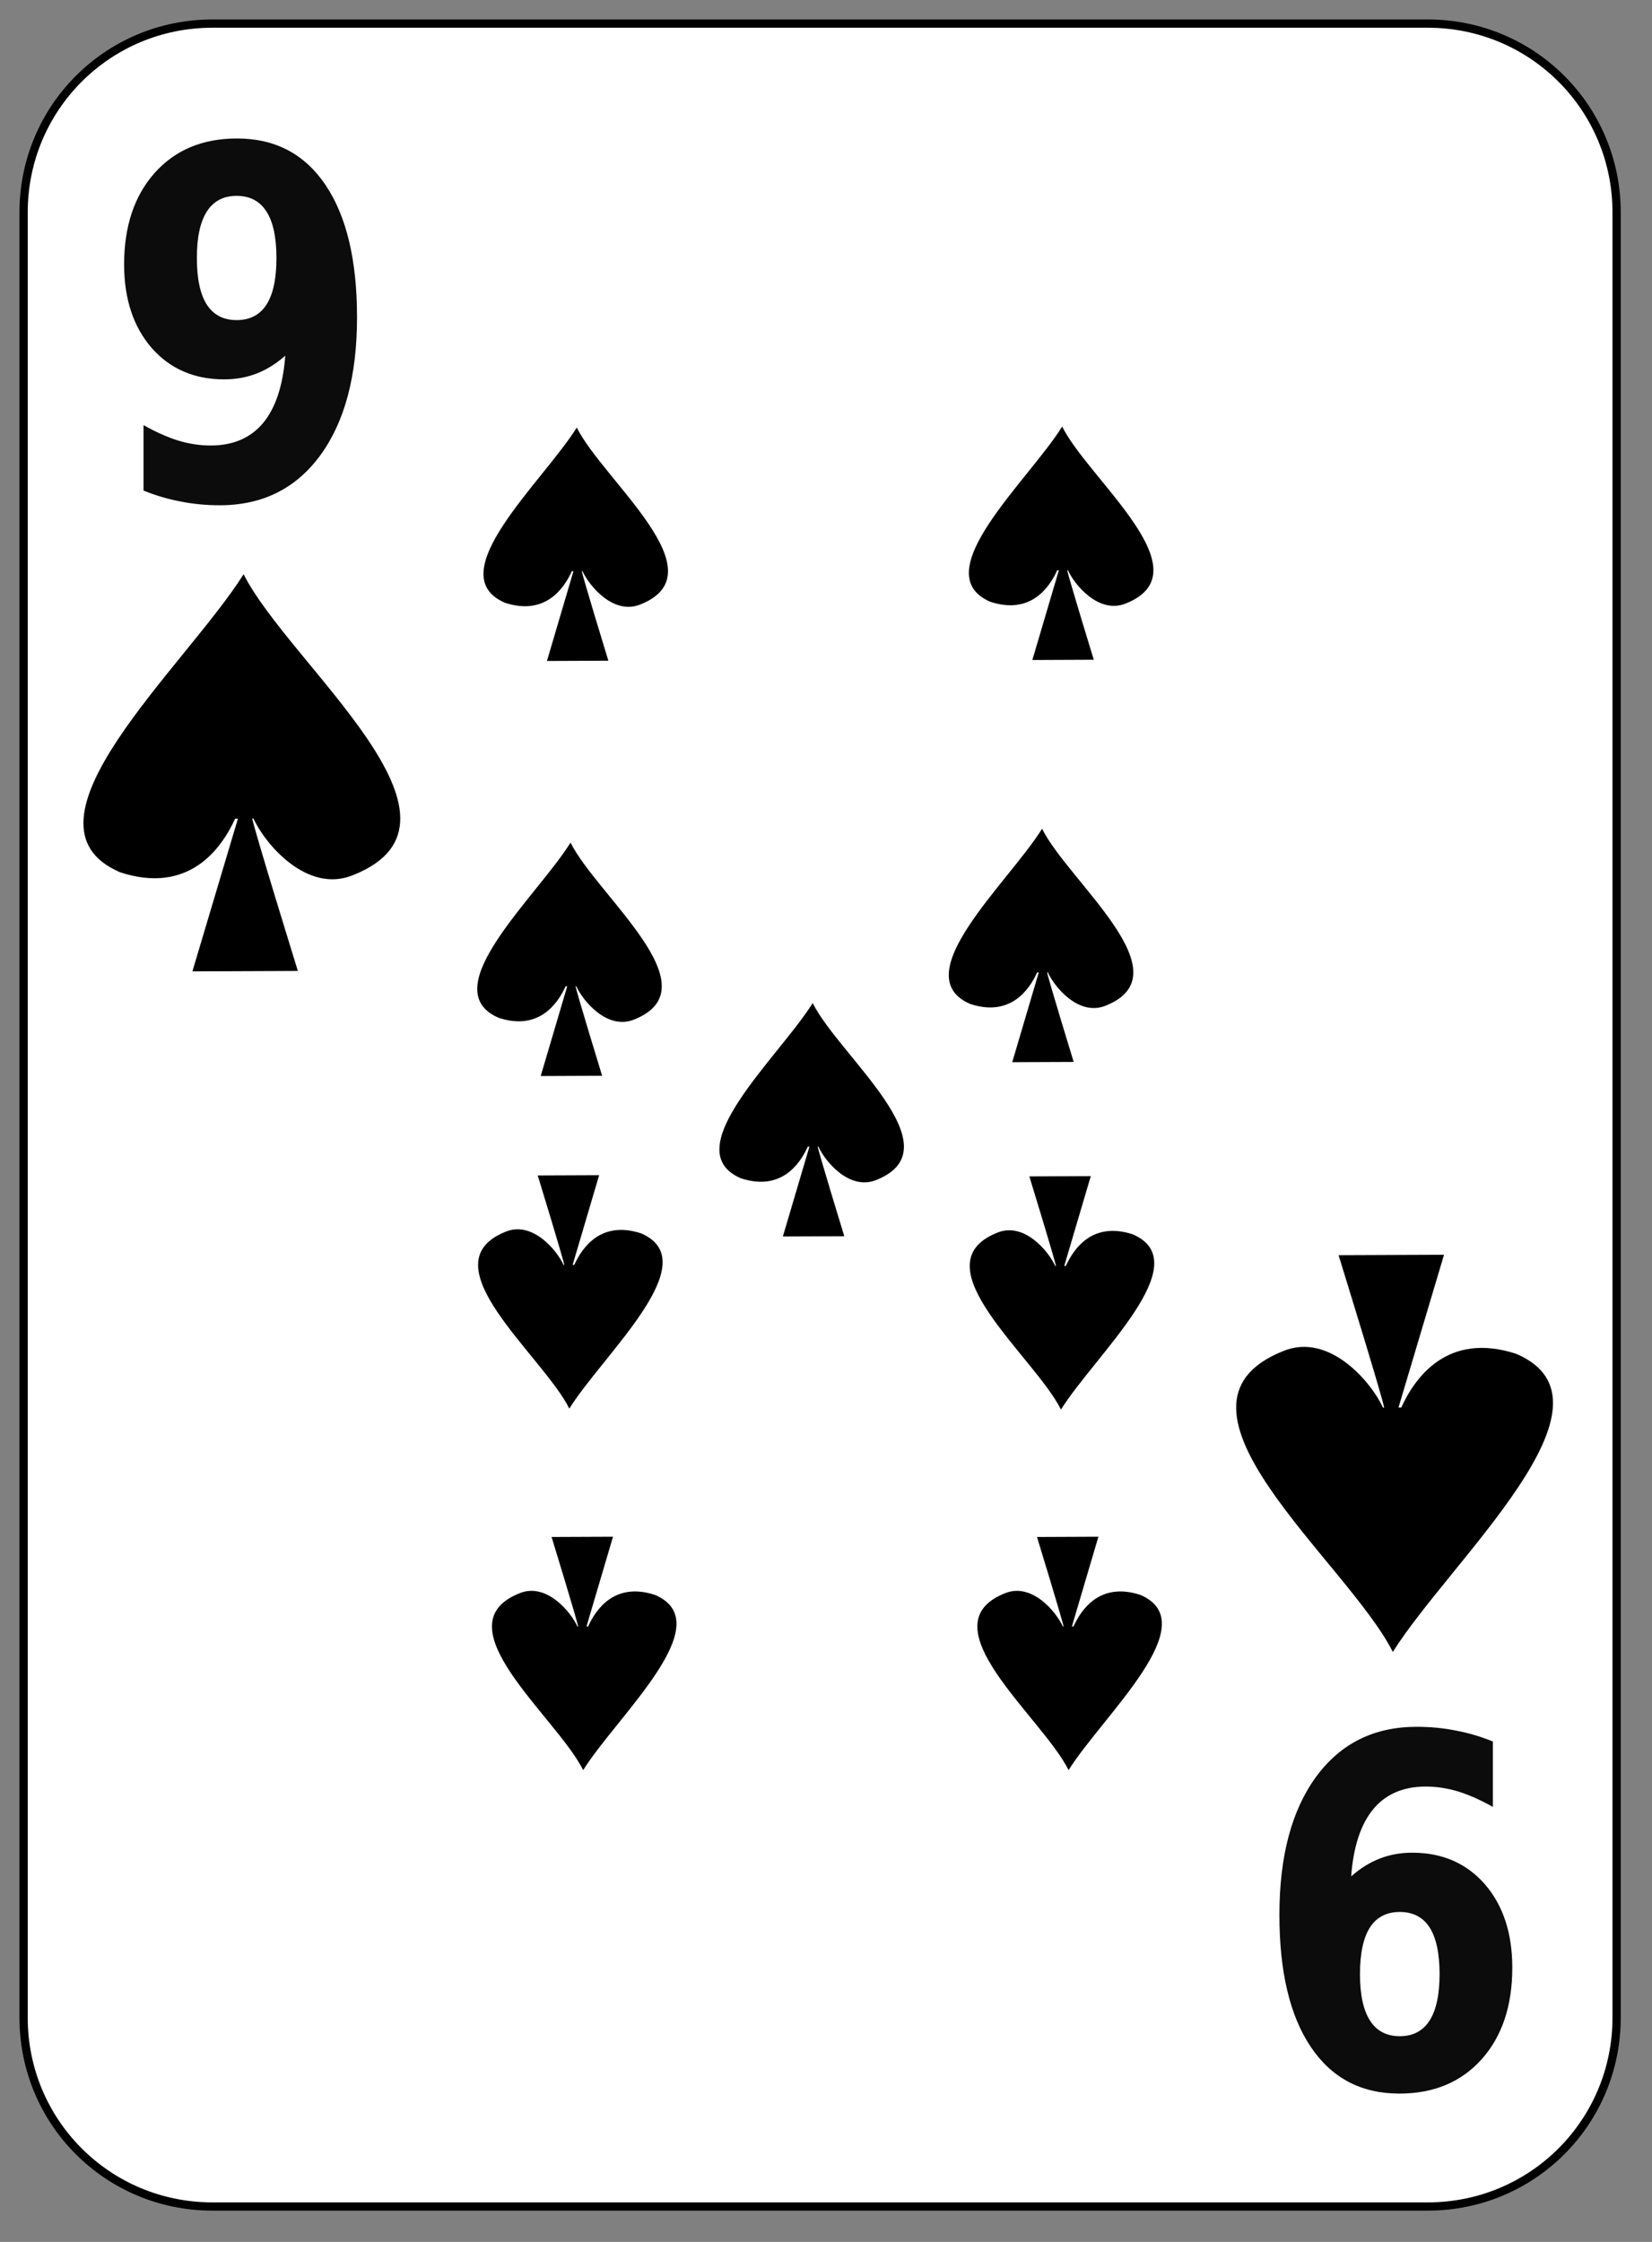 <?xml version="1.0" encoding="UTF-8" standalone="no"?>
<!-- Created with Inkscape (http://www.inkscape.org/) -->
<svg
        xmlns:dc="http://purl.org/dc/elements/1.1/"
        xmlns:rdf="http://www.w3.org/1999/02/22-rdf-syntax-ns#"
        xmlns:xlink="http://www.w3.org/1999/xlink"
        xmlns:sodipodi="http://inkscape.sourceforge.net/DTD/sodipodi-0.dtd"
        xmlns:inkscape="http://www.inkscape.org/namespaces/inkscape"
        xmlns="http://www.w3.org/2000/svg"
        id="svg2"
        height="190"
        preserveAspectRatio="xMinYMin meet"

        viewBox="0 0 140 190"
        y="0"
        x="0"
        version="1.0"
        sodipodi:version="0.32"
        inkscape:version="0.41+cvs"
        sodipodi:docname="white_s_9.svg"
        sodipodi:docbase="/home/nicu/Desktop/card_nicu_buculei_01.zip_FILES/cards/white">
    <rect x="0" y="0" width="140" height="190" fill="#808080" stroke="none"/>
    <sodipodi:namedview
            id="base"
            pagecolor="#ffffff"
            bordercolor="#666666"
            borderopacity="1.0"
            inkscape:pageopacity="0.0"
            inkscape:pageshadow="2"
            inkscape:window-width="1152"
            inkscape:window-height="791"
            inkscape:zoom="1.0000000"
            inkscape:cx="70.000000"
            inkscape:cy="94.999969"
            inkscape:window-x="0"
            inkscape:window-y="26"
            inkscape:current-layer="svg2"/>
    <defs
            id="defs3">
        <linearGradient
                id="linearGradient3920">
            <stop
                    id="stop3922"
                    offset="0"
                    style="stop-color:#ffffff;stop-opacity:1;"/>
            <stop
                    id="stop3924"
                    offset="1"
                    style="stop-color:#ffffff;stop-opacity:0;"/>
        </linearGradient>
        <linearGradient
                id="linearGradient2060">
            <stop
                    id="stop2062"
                    offset="0"
                    style="stop-color:#ebf0d0;stop-opacity:1;"/>
            <stop
                    id="stop2064"
                    offset="1"
                    style="stop-color:#ffffeb;stop-opacity:1;"/>
        </linearGradient>
        <linearGradient
                id="linearGradient1575">
            <stop
                    id="stop1576"
                    offset="0"
                    style="stop-color:#ffffff;stop-opacity:0.5;"/>
            <stop
                    id="stop1577"
                    offset="1"
                    style="stop-color:#ffffff;stop-opacity:0;"/>
        </linearGradient>
        <linearGradient
                gradientTransform="translate(0,-1)"
                gradientUnits="userSpaceOnUse"
                xlink:href="#linearGradient2060"
                id="linearGradient4853"
                y2="128.695"
                x2="109"
                y1="63.1"
                x1="2"/>
        <linearGradient
                gradientUnits="userSpaceOnUse"
                xlink:href="#linearGradient3920"
                id="linearGradient3926"
                y2="209.561"
                x2="159.435"
                y1="142.784"
                x1="233.887"/>
        <linearGradient
                gradientUnits="userSpaceOnUse"
                xlink:href="#linearGradient3920"
                id="linearGradient1368"
                y2="209.561"
                x2="159.435"
                y1="142.784"
                x1="233.887"/>
        <linearGradient
                gradientTransform="translate(0,-1)"
                gradientUnits="userSpaceOnUse"
                xlink:href="#linearGradient2060"
                id="linearGradient1366"
                y2="128.695"
                x2="109"
                y1="63.1"
                x1="2"/>
        <linearGradient
                id="linearGradient1360">
            <stop
                    id="stop1362"
                    offset="0"
                    style="stop-color:#ffffff;stop-opacity:0.5;"/>
            <stop
                    id="stop1364"
                    offset="1"
                    style="stop-color:#ffffff;stop-opacity:0;"/>
        </linearGradient>
        <linearGradient
                id="linearGradient1354">
            <stop
                    id="stop1356"
                    offset="0"
                    style="stop-color:#ebf0d0;stop-opacity:1;"/>
            <stop
                    id="stop1358"
                    offset="1"
                    style="stop-color:#ffffeb;stop-opacity:1;"/>
        </linearGradient>
        <linearGradient
                gradientTransform="translate(0,-1)"
                gradientUnits="userSpaceOnUse"
                xlink:href="#linearGradient2060"
                id="linearGradient1398"
                y2="128.695"
                x2="109"
                y1="63.1"
                x1="2"/>
        <linearGradient
                gradientTransform="translate(0,-1)"
                gradientUnits="userSpaceOnUse"
                xlink:href="#linearGradient2060"
                id="linearGradient5579"
                y2="128.695"
                x2="109"
                y1="63.1"
                x1="2"/>
        <linearGradient
                id="linearGradient5573">
            <stop
                    id="stop5575"
                    offset="0"
                    style="stop-color:#ebf0d0;stop-opacity:1;"/>
            <stop
                    id="stop5577"
                    offset="1"
                    style="stop-color:#ffffeb;stop-opacity:1;"/>
        </linearGradient>
        <linearGradient
                id="linearGradient5567">
            <stop
                    id="stop5569"
                    offset="0"
                    style="stop-color:#ffffff;stop-opacity:0.5;"/>
            <stop
                    id="stop5571"
                    offset="1"
                    style="stop-color:#ffffff;stop-opacity:0;"/>
        </linearGradient>
        <linearGradient
                gradientTransform="translate(0,-1)"
                gradientUnits="userSpaceOnUse"
                xlink:href="#linearGradient2060"
                id="linearGradient5565"
                y2="128.695"
                x2="109"
                y1="63.1"
                x1="2"/>
        <linearGradient
                gradientUnits="userSpaceOnUse"
                xlink:href="#linearGradient3920"
                id="linearGradient5563"
                y2="209.561"
                x2="159.435"
                y1="142.784"
                x1="233.887"/>
        <linearGradient
                gradientUnits="userSpaceOnUse"
                xlink:href="#linearGradient3920"
                id="linearGradient5561"
                y2="209.561"
                x2="159.435"
                y1="142.784"
                x1="233.887"/>
        <linearGradient
                gradientTransform="translate(0,-1)"
                gradientUnits="userSpaceOnUse"
                xlink:href="#linearGradient2060"
                id="linearGradient5559"
                y2="128.695"
                x2="109"
                y1="63.1"
                x1="2"/>
        <linearGradient
                id="linearGradient5553">
            <stop
                    id="stop5555"
                    offset="0"
                    style="stop-color:#ffffff;stop-opacity:0.5;"/>
            <stop
                    id="stop5557"
                    offset="1"
                    style="stop-color:#ffffff;stop-opacity:0;"/>
        </linearGradient>
        <linearGradient
                id="linearGradient5547">
            <stop
                    id="stop5549"
                    offset="0"
                    style="stop-color:#ebf0d0;stop-opacity:1;"/>
            <stop
                    id="stop5551"
                    offset="1"
                    style="stop-color:#ffffeb;stop-opacity:1;"/>
        </linearGradient>
        <linearGradient
                gradientTransform="translate(0,-1)"
                gradientUnits="userSpaceOnUse"
                xlink:href="#linearGradient2060"
                id="linearGradient5619"
                y2="128.695"
                x2="109"
                y1="63.1"
                x1="2"/>
        <linearGradient
                gradientTransform="translate(0,-1)"
                gradientUnits="userSpaceOnUse"
                xlink:href="#linearGradient2060"
                id="linearGradient5831"
                y2="128.695"
                x2="109"
                y1="63.1"
                x1="2"/>
        <linearGradient
                id="linearGradient5825">
            <stop
                    id="stop5827"
                    offset="0"
                    style="stop-color:#ebf0d0;stop-opacity:1;"/>
            <stop
                    id="stop5829"
                    offset="1"
                    style="stop-color:#ffffeb;stop-opacity:1;"/>
        </linearGradient>
        <linearGradient
                id="linearGradient5819">
            <stop
                    id="stop5821"
                    offset="0"
                    style="stop-color:#ffffff;stop-opacity:0.5;"/>
            <stop
                    id="stop5823"
                    offset="1"
                    style="stop-color:#ffffff;stop-opacity:0;"/>
        </linearGradient>
        <linearGradient
                gradientTransform="translate(0,-1)"
                gradientUnits="userSpaceOnUse"
                xlink:href="#linearGradient2060"
                id="linearGradient5817"
                y2="128.695"
                x2="109"
                y1="63.1"
                x1="2"/>
        <linearGradient
                gradientUnits="userSpaceOnUse"
                xlink:href="#linearGradient3920"
                id="linearGradient5815"
                y2="209.561"
                x2="159.435"
                y1="142.784"
                x1="233.887"/>
        <linearGradient
                gradientUnits="userSpaceOnUse"
                xlink:href="#linearGradient3920"
                id="linearGradient5813"
                y2="209.561"
                x2="159.435"
                y1="142.784"
                x1="233.887"/>
        <linearGradient
                gradientTransform="translate(0,-1)"
                gradientUnits="userSpaceOnUse"
                xlink:href="#linearGradient2060"
                id="linearGradient5811"
                y2="128.695"
                x2="109"
                y1="63.1"
                x1="2"/>
        <linearGradient
                id="linearGradient5805">
            <stop
                    id="stop5807"
                    offset="0"
                    style="stop-color:#ffffff;stop-opacity:0.5;"/>
            <stop
                    id="stop5809"
                    offset="1"
                    style="stop-color:#ffffff;stop-opacity:0;"/>
        </linearGradient>
        <linearGradient
                id="linearGradient5799">
            <stop
                    id="stop5801"
                    offset="0"
                    style="stop-color:#ebf0d0;stop-opacity:1;"/>
            <stop
                    id="stop5803"
                    offset="1"
                    style="stop-color:#ffffeb;stop-opacity:1;"/>
        </linearGradient>
        <linearGradient
                gradientTransform="translate(0,-1)"
                gradientUnits="userSpaceOnUse"
                xlink:href="#linearGradient2060"
                id="linearGradient5880"
                y2="128.695"
                x2="109"
                y1="63.1"
                x1="2"/>
    </defs>
    <g
            inkscape:label="Layer 1"
            inkscape:groupmode="layer"
            id="layer1">
        <g
                id="g5630">
            <path
                    style="fill:#ffffff;fill-opacity:1;stroke:black;stroke-width:0.7;stroke-miterlimit:4;stroke-dashoffset:0;stroke-opacity:1"
                    d="M 18,2 L 121,2 C 129.864,2 137,9.136 137,18 L 137,171 C 137,179.864 129.864,187 121,187 L 18,187 C 9.136,187 2,179.864 2,171 L 2,18 C 2,9.136 9.136,2 18,2 z "
                    id="rect1306"/>
        </g>
        <g
                transform="translate(-448.5,-231.5)"
                id="g5495"
                inkscape:groupmode="layer"
                inkscape:label="Layer 1"/>
    </g>
    <g
            id="g5899"
            style="stroke-opacity:1;stroke:none"
            transform="matrix(0.593,0,0,0.239,-85.412,49.256)">
        <path
                sodipodi:nodetypes="cccccccccc"
                id="path5901"
                style="fill:#000000;fill-opacity:1;fill-rule:evenodd;stroke-width:0.759;stroke-linecap:butt;stroke-linejoin:round;stroke-miterlimit:4"
                d="M 260.176,149.597 C 255.34,168.838 240.5,201.604 249.901,211.72 C 255.608,216.376 258.323,206.844 259.473,200.533 L 259.704,200.533 L 255.914,232.368 L 264.692,232.275 C 264.692,232.275 260.91,201.672 260.902,200.501 L 260.994,200.501 C 261.923,205.658 265.448,216.334 269.326,212.268 C 280.665,200.871 263.968,168.439 260.176,149.597 z "/>
    </g>
    <g
            id="g1720"
            style="stroke-opacity:1;stroke:none"
            transform="matrix(0.593,0,0,0.239,-105.406,0.481)">
        <path
                sodipodi:nodetypes="cccccccccc"
                id="path1722"
                style="fill:#000000;fill-opacity:1;fill-rule:evenodd;stroke-width:0.759;stroke-linecap:butt;stroke-linejoin:round;stroke-miterlimit:4"
                d="M 260.176,149.597 C 255.34,168.838 240.5,201.604 249.901,211.72 C 255.608,216.376 258.323,206.844 259.473,200.533 L 259.704,200.533 L 255.914,232.368 L 264.692,232.275 C 264.692,232.275 260.91,201.672 260.902,200.501 L 260.994,200.501 C 261.923,205.658 265.448,216.334 269.326,212.268 C 280.665,200.871 263.968,168.439 260.176,149.597 z "/>
    </g>
    <g
            id="g1733"
            style="stroke-opacity:1;stroke:none"
            transform="matrix(0.593,0,0,0.239,-64.27,0.399)">
        <path
                sodipodi:nodetypes="cccccccccc"
                id="path1735"
                style="fill:#000000;fill-opacity:1;fill-rule:evenodd;stroke-width:0.759;stroke-linecap:butt;stroke-linejoin:round;stroke-miterlimit:4"
                d="M 260.176,149.597 C 255.34,168.838 240.5,201.604 249.901,211.72 C 255.608,216.376 258.323,206.844 259.473,200.533 L 259.704,200.533 L 255.914,232.368 L 264.692,232.275 C 264.692,232.275 260.91,201.672 260.902,200.501 L 260.994,200.501 C 261.923,205.658 265.448,216.334 269.326,212.268 C 280.665,200.871 263.968,168.439 260.176,149.597 z "/>
    </g>
    <g
            id="g1737"
            style="stroke-opacity:1;stroke:none"
            transform="matrix(0.593,0,0,0.239,-105.934,35.658)">
        <path
                sodipodi:nodetypes="cccccccccc"
                id="path1739"
                style="fill:#000000;fill-opacity:1;fill-rule:evenodd;stroke-width:0.759;stroke-linecap:butt;stroke-linejoin:round;stroke-miterlimit:4"
                d="M 260.176,149.597 C 255.34,168.838 240.5,201.604 249.901,211.72 C 255.608,216.376 258.323,206.844 259.473,200.533 L 259.704,200.533 L 255.914,232.368 L 264.692,232.275 C 264.692,232.275 260.91,201.672 260.902,200.501 L 260.994,200.501 C 261.923,205.658 265.448,216.334 269.326,212.268 C 280.665,200.871 263.968,168.439 260.176,149.597 z "/>
    </g>
    <g
            id="g1741"
            style="stroke-opacity:1;stroke:none"
            transform="matrix(0.593,0,0,0.239,-65.973,34.483)">
        <path
                sodipodi:nodetypes="cccccccccc"
                id="path1743"
                style="fill:#000000;fill-opacity:1;fill-rule:evenodd;stroke-width:0.759;stroke-linecap:butt;stroke-linejoin:round;stroke-miterlimit:4"
                d="M 260.176,149.597 C 255.34,168.838 240.5,201.604 249.901,211.72 C 255.608,216.376 258.323,206.844 259.473,200.533 L 259.704,200.533 L 255.914,232.368 L 264.692,232.275 C 264.692,232.275 260.91,201.672 260.902,200.501 L 260.994,200.501 C 261.923,205.658 265.448,216.334 269.326,212.268 C 280.665,200.871 263.968,168.439 260.176,149.597 z "/>
    </g>
    <g
            id="g1745"
            style="stroke-opacity:1;stroke:none"
            transform="matrix(-0.593,0,0,-0.239,202.532,155.131)">
        <path
                sodipodi:nodetypes="cccccccccc"
                id="path1747"
                style="fill:#000000;fill-opacity:1;fill-rule:evenodd;stroke-width:0.759;stroke-linecap:butt;stroke-linejoin:round;stroke-miterlimit:4"
                d="M 260.176,149.597 C 255.34,168.838 240.5,201.604 249.901,211.72 C 255.608,216.376 258.323,206.844 259.473,200.533 L 259.704,200.533 L 255.914,232.368 L 264.692,232.275 C 264.692,232.275 260.91,201.672 260.902,200.501 L 260.994,200.501 C 261.923,205.658 265.448,216.334 269.326,212.268 C 280.665,200.871 263.968,168.439 260.176,149.597 z "/>
    </g>
    <g
            id="g1749"
            style="stroke-opacity:1;stroke:none"
            transform="matrix(-0.593,0,0,-0.239,244.196,155.213)">
        <path
                sodipodi:nodetypes="cccccccccc"
                id="path1751"
                style="fill:#000000;fill-opacity:1;fill-rule:evenodd;stroke-width:0.759;stroke-linecap:butt;stroke-linejoin:round;stroke-miterlimit:4"
                d="M 260.176,149.597 C 255.34,168.838 240.5,201.604 249.901,211.72 C 255.608,216.376 258.323,206.844 259.473,200.533 L 259.704,200.533 L 255.914,232.368 L 264.692,232.275 C 264.692,232.275 260.91,201.672 260.902,200.501 L 260.994,200.501 C 261.923,205.658 265.448,216.334 269.326,212.268 C 280.665,200.871 263.968,168.439 260.176,149.597 z "/>
    </g>
    <g
            id="g1757"
            style="stroke-opacity:1;stroke:none"
            transform="matrix(-0.593,0,0,-0.239,244.843,185.771)">
        <path
                sodipodi:nodetypes="cccccccccc"
                id="path1759"
                style="fill:#000000;fill-opacity:1;fill-rule:evenodd;stroke-width:0.759;stroke-linecap:butt;stroke-linejoin:round;stroke-miterlimit:4"
                d="M 260.176,149.597 C 255.34,168.838 240.5,201.604 249.901,211.72 C 255.608,216.376 258.323,206.844 259.473,200.533 L 259.704,200.533 L 255.914,232.368 L 264.692,232.275 C 264.692,232.275 260.91,201.672 260.902,200.501 L 260.994,200.501 C 261.923,205.658 265.448,216.334 269.326,212.268 C 280.665,200.871 263.968,168.439 260.176,149.597 z "/>
    </g>
    <g
            id="g1761"
            style="stroke-opacity:1;stroke:none"
            transform="matrix(-0.593,0,0,-0.239,203.707,185.771)">
        <path
                sodipodi:nodetypes="cccccccccc"
                id="path1763"
                style="fill:#000000;fill-opacity:1;fill-rule:evenodd;stroke-width:0.759;stroke-linecap:butt;stroke-linejoin:round;stroke-miterlimit:4"
                d="M 260.176,149.597 C 255.34,168.838 240.5,201.604 249.901,211.72 C 255.608,216.376 258.323,206.844 259.473,200.533 L 259.704,200.533 L 255.914,232.368 L 264.692,232.275 C 264.692,232.275 260.91,201.672 260.902,200.501 L 260.994,200.501 C 261.923,205.658 265.448,216.334 269.326,212.268 C 280.665,200.871 263.968,168.439 260.176,149.597 z "/>
    </g>
    <g
            id="g5581"
            transform="translate(351.5,184.5)"/>
    <path
            sodipodi:nodetypes="cccccccccc"
            id="path1561"
            style="fill:#000000;fill-opacity:1;fill-rule:evenodd;stroke:none;stroke-width:0.48;stroke-linecap:butt;stroke-linejoin:round;stroke-miterlimit:4;stroke-opacity:1"
            d="M 20.645,48.665 C 15.72,56.49 0.61,69.814 10.182,73.928 C 15.993,75.822 18.758,71.945 19.929,69.379 L 20.164,69.379 L 16.305,82.325 L 25.242,82.287 C 25.242,82.287 21.392,69.842 21.383,69.366 L 21.477,69.366 C 22.423,71.463 26.013,75.805 29.961,74.151 C 41.507,69.516 24.506,56.327 20.645,48.665 z "/>
    <path
            id="text1768"
            style="font-size:37.418;font-style:normal;font-variant:normal;font-weight:bold;font-stretch:normal;fill:#0c0c0c;fill-opacity:1;stroke:none;stroke-width:1px;stroke-linecap:butt;stroke-linejoin:miter;stroke-opacity:1;font-family:Bitstream Vera Sans;text-anchor:start;writing-mode:lr-tb"
            d="M 12.164,41.575 L 12.164,36.029 C 13.183,36.605 14.158,37.041 15.088,37.335 C 16.018,37.617 16.938,37.757 17.846,37.757 C 19.751,37.757 21.235,37.121 22.298,35.848 C 23.361,34.562 23.987,32.66 24.176,30.142 C 23.422,30.812 22.619,31.314 21.767,31.649 C 20.914,31.984 19.989,32.151 18.992,32.151 C 16.456,32.151 14.407,31.26 12.845,29.479 C 11.295,27.684 10.519,25.326 10.519,22.406 C 10.519,19.177 11.383,16.592 13.111,14.65 C 14.85,12.707 17.176,11.736 20.089,11.736 C 23.323,11.736 25.826,13.056 27.598,15.694 C 29.37,18.333 30.256,22.064 30.256,26.887 C 30.256,31.843 29.22,35.741 27.149,38.581 C 25.078,41.408 22.237,42.821 18.627,42.821 C 17.464,42.821 16.351,42.714 15.287,42.499 C 14.224,42.298 13.183,41.99 12.164,41.575 M 20.055,27.128 C 21.174,27.128 22.016,26.692 22.581,25.822 C 23.146,24.938 23.428,23.618 23.428,21.863 C 23.428,20.122 23.146,18.809 22.581,17.925 C 22.016,17.041 21.174,16.599 20.055,16.599 C 18.937,16.599 18.095,17.041 17.53,17.925 C 16.965,18.809 16.683,20.122 16.683,21.863 C 16.683,23.618 16.965,24.938 17.53,25.822 C 18.095,26.692 18.937,27.128 20.055,27.128"/>
    <path
            sodipodi:nodetypes="cccccccccc"
            id="path19317"
            style="fill:#000000;fill-opacity:1;fill-rule:evenodd;stroke:none;stroke-width:0.48;stroke-linecap:butt;stroke-linejoin:round;stroke-miterlimit:4;stroke-opacity:1"
            d="M 118.035,140 C 122.96,132.175 138.07,118.851 128.498,114.737 C 122.687,112.843 119.922,116.72 118.751,119.286 L 118.516,119.286 L 122.375,106.34 L 113.438,106.378 C 113.438,106.378 117.288,118.823 117.297,119.299 L 117.203,119.299 C 116.257,117.202 112.667,112.86 108.719,114.514 C 97.173,119.149 114.174,132.338 118.035,140 z "/>
    <path
            id="text19319"
            style="font-size:37.418;font-style:normal;font-variant:normal;font-weight:bold;font-stretch:normal;fill:#0c0c0c;fill-opacity:1;stroke:none;stroke-width:1px;stroke-linecap:butt;stroke-linejoin:miter;stroke-opacity:1;font-family:Bitstream Vera Sans;text-anchor:start;writing-mode:lr-tb"
            d="M 126.516,147.591 L 126.516,153.137 C 125.497,152.561 124.522,152.126 123.592,151.831 C 122.662,151.55 121.742,151.409 120.834,151.409 C 118.929,151.409 117.445,152.045 116.382,153.318 C 115.319,154.604 114.693,156.506 114.505,159.024 C 115.258,158.355 116.061,157.852 116.914,157.517 C 117.766,157.182 118.691,157.015 119.688,157.015 C 122.224,157.015 124.273,157.906 125.835,159.687 C 127.385,161.482 128.161,163.84 128.161,166.76 C 128.161,169.989 127.297,172.574 125.569,174.516 C 123.83,176.459 121.504,177.43 118.591,177.43 C 115.357,177.43 112.854,176.111 111.082,173.472 C 109.31,170.833 108.424,167.102 108.424,162.279 C 108.424,157.323 109.46,153.425 111.531,150.585 C 113.602,147.759 116.443,146.345 120.053,146.345 C 121.216,146.345 122.329,146.452 123.393,146.667 C 124.456,146.868 125.497,147.176 126.516,147.591 M 118.625,162.038 C 117.506,162.038 116.664,162.474 116.1,163.344 C 115.535,164.229 115.252,165.548 115.252,167.303 C 115.252,169.044 115.535,170.357 116.1,171.241 C 116.664,172.125 117.506,172.567 118.625,172.567 C 119.743,172.567 120.585,172.125 121.15,171.241 C 121.715,170.357 121.997,169.044 121.997,167.303 C 121.997,165.548 121.715,164.229 121.15,163.344 C 120.585,162.474 119.743,162.038 118.625,162.038"/>


</svg>
